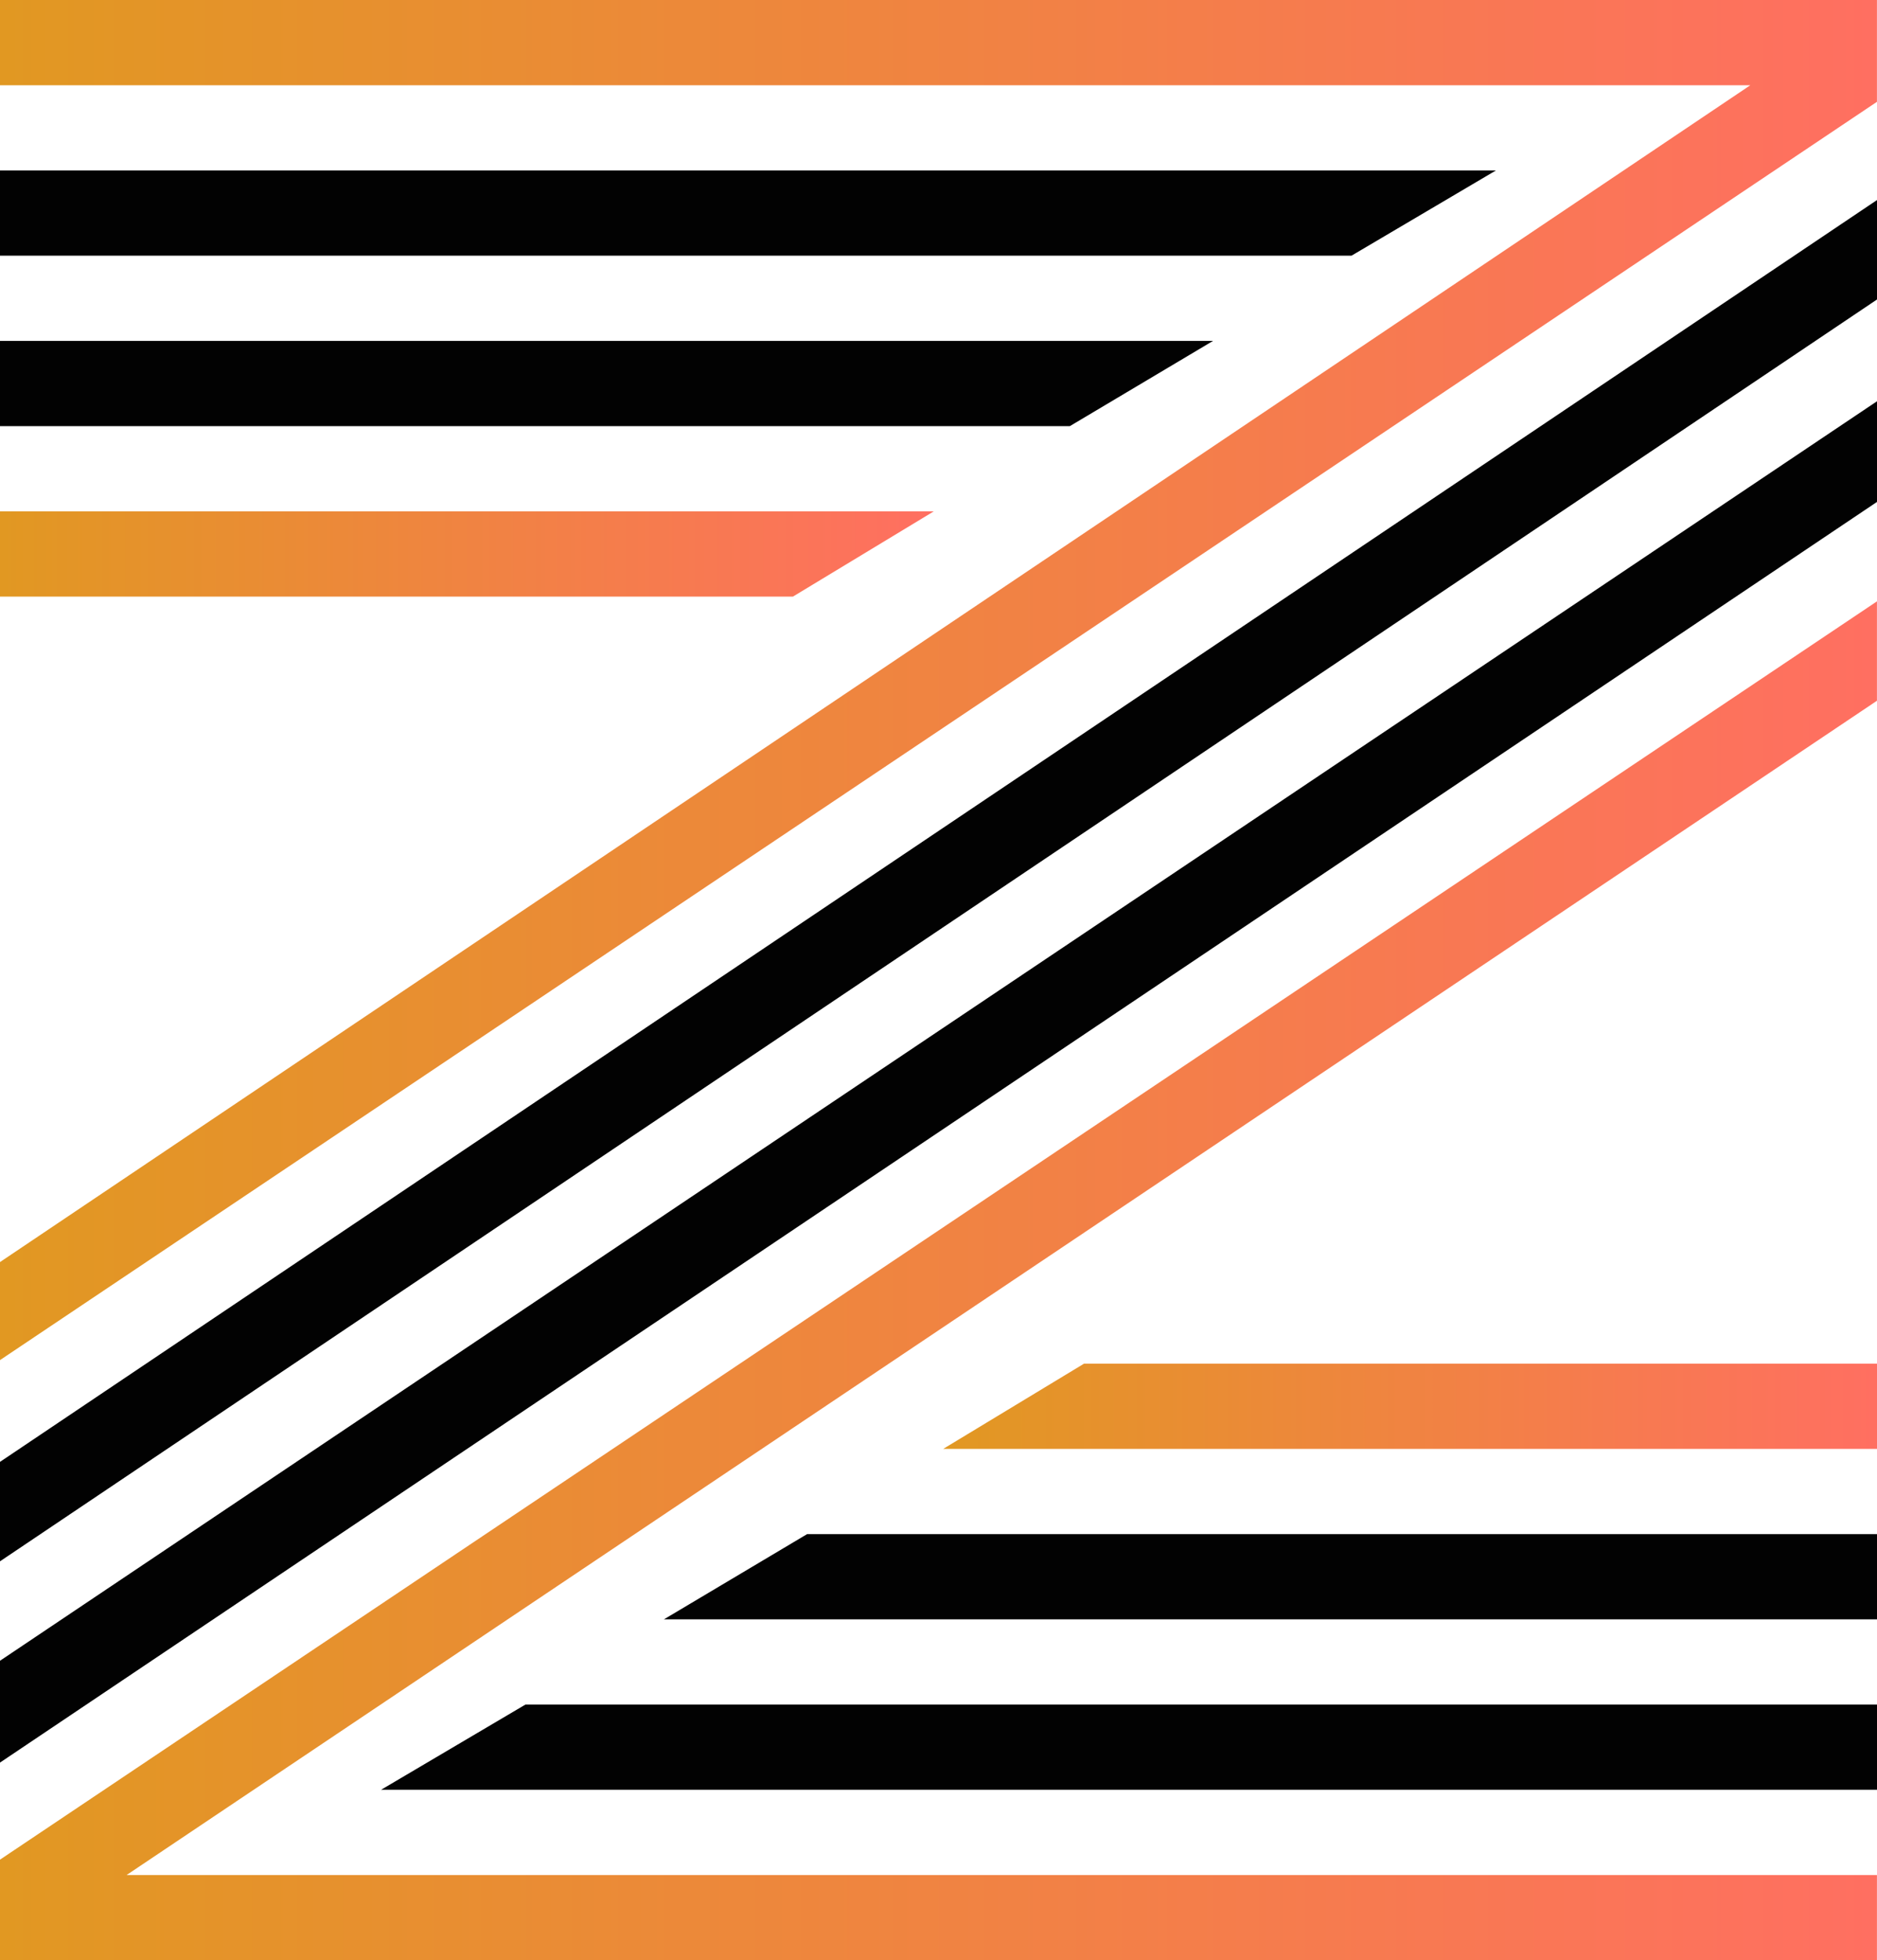 <svg id="Layer_1" data-name="Layer 1" xmlns="http://www.w3.org/2000/svg" xmlns:xlink="http://www.w3.org/1999/xlink" viewBox="0 0 387.21 404.3"><defs><linearGradient id="linear-gradient" x1="194.58" y1="290.04" x2="387.21" y2="290.04" gradientUnits="userSpaceOnUse"><stop offset="0" stop-color="#e19822"/><stop offset="1" stop-color="#ff6f61"/></linearGradient><linearGradient id="linear-gradient-2" x1="0" y1="114.26" x2="192.63" y2="114.26" xlink:href="#linear-gradient"/><linearGradient id="linear-gradient-3" x1="0.29" y1="264.86" x2="387.49" y2="264.86" xlink:href="#linear-gradient"/><linearGradient id="linear-gradient-4" x1="0.29" y1="140.96" x2="387.49" y2="140.96" xlink:href="#linear-gradient"/></defs><title>zunde-logo</title><polygon points="194.58 298.83 223.63 281.25 387.21 281.25 387.21 298.83 194.58 298.83" style="fill:url(#linear-gradient)"/><polygon points="136.96 333.99 166.5 316.41 387.21 316.41 387.21 333.99 136.96 333.99" style="fill:#020202"/><polygon points="78.61 369.14 108.4 351.56 387.21 351.56 387.21 369.14 78.61 369.14" style="fill:#020202"/><polygon points="192.63 105.47 163.57 123.05 0 123.05 0 105.47 192.63 105.47" style="fill:url(#linear-gradient-2)"/><polygon points="250.24 70.31 220.7 87.89 0 87.89 0 70.31 250.24 70.31" style="fill:#020202"/><polygon points="308.59 35.16 278.81 52.73 0 52.73 0 35.16 308.59 35.16" style="fill:#020202"/><polygon points="387.21 41.26 387.21 61.77 0 322.02 0 301.51 387.21 41.26" style="fill:#020202"/><polygon points="387.21 82.76 387.21 103.52 0 363.53 0 342.53 387.21 82.76" style="fill:#020202"/><path d="M387.49,124.73v20.5L26.41,387.42H387.49V405H.29V384.25Z" transform="translate(-0.29 -0.7)" style="fill:url(#linear-gradient-3)"/><path d="M361.37,18.28H.29V.7h387.2v21L.29,281.22V261Z" transform="translate(-0.29 -0.7)" style="fill:url(#linear-gradient-4)"/></svg>